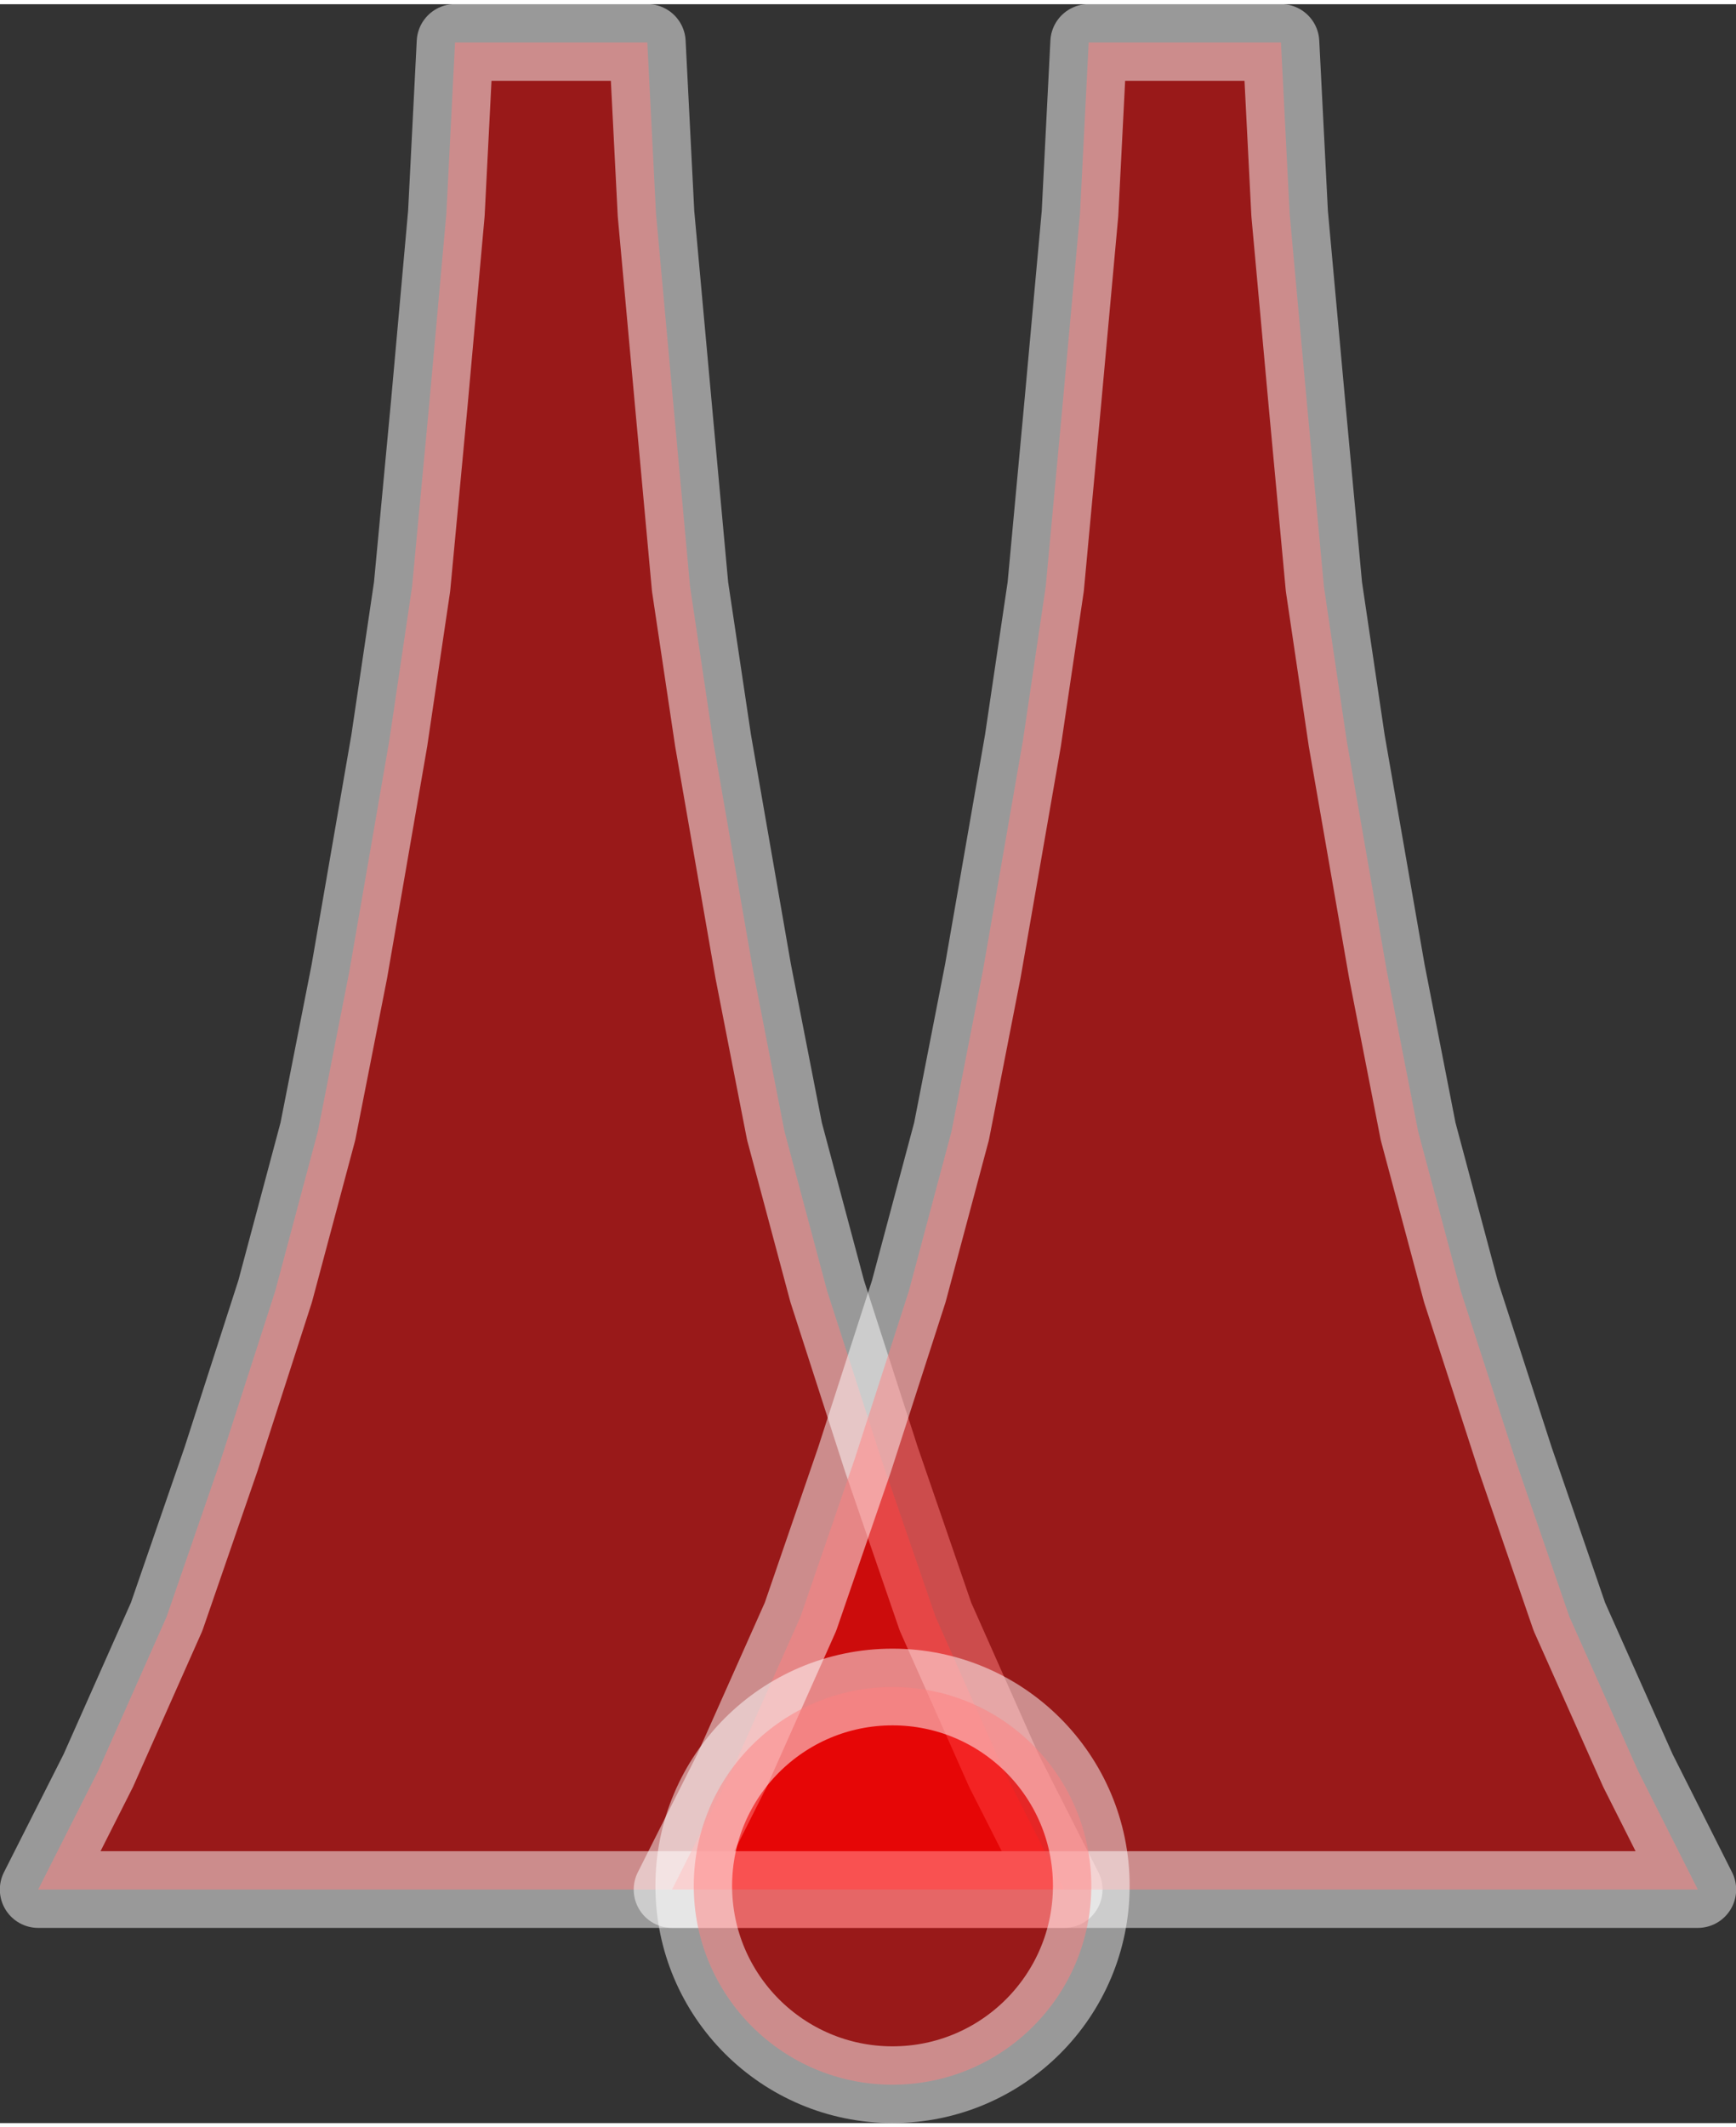 <?xml version="1.0" encoding="UTF-8"?>
<!DOCTYPE svg PUBLIC "-//W3C//DTD SVG 1.0//EN" "http://www.w3.org/TR/2001/REC-SVG-20010904/DTD/svg10.dtd">
<!-- Creator: CorelDRAW X6 -->
<svg xmlns="http://www.w3.org/2000/svg" xml:space="preserve" width="80px" height="98px" version="1.0" shape-rendering="geometricPrecision" text-rendering="geometricPrecision" image-rendering="optimizeQuality" fill-rule="evenodd" clip-rule="evenodd"
viewBox="0 0 8000 9761"
 xmlns:xlink="http://www.w3.org/1999/xlink">
 <rect x="0" y="0" width="8000" height="9761" fill="#333333" stroke="none"/>
 <g id="_7137.cgm:type:overlay">
  <IC_ColorNameTable/>
  <PictureProperties/>
  <polygon fill="red" fill-opacity="0.502" stroke="white" stroke-width="353.409" stroke-linecap="square" stroke-linejoin="round" stroke-opacity="0.502" points="176,8685 453,8137 768,7428 1018,6704 1268,5929 1465,5192 1610,4455 1794,3392 1899,2683 1979,1832 2057,964 2097,176 2983,176 3023,964 3102,1832 3180,2683 3286,3392 3471,4455 3615,5192 3812,5929 4062,6704 4311,7428 4626,8137 4904,8685 "/>
  <polygon fill="red" fill-opacity="0.502" stroke="white" stroke-width="353.409" stroke-linecap="square" stroke-linejoin="round" stroke-opacity="0.502" points="3097,8685 3373,8137 3689,7428 3938,6704 4188,5929 4385,5192 4529,4455 4714,3392 4819,2683 4898,1832 4977,964 5017,176 5903,176 5943,964 6022,1832 6101,2683 6206,3392 6391,4455 6535,5192 6732,5929 6983,6704 7232,7428 7548,8137 7824,8685 "/>
  <path fill="red" fill-opacity="0.502" stroke="white" stroke-width="353.409" stroke-linecap="square" stroke-linejoin="round" stroke-opacity="0.502" d="M5029 8668c0,-506 -410,-916 -916,-916 -506,0 -916,410 -916,916 0,506 410,916 916,916 506,0 916,-410 916,-916z"/>
 </g>
</svg>
